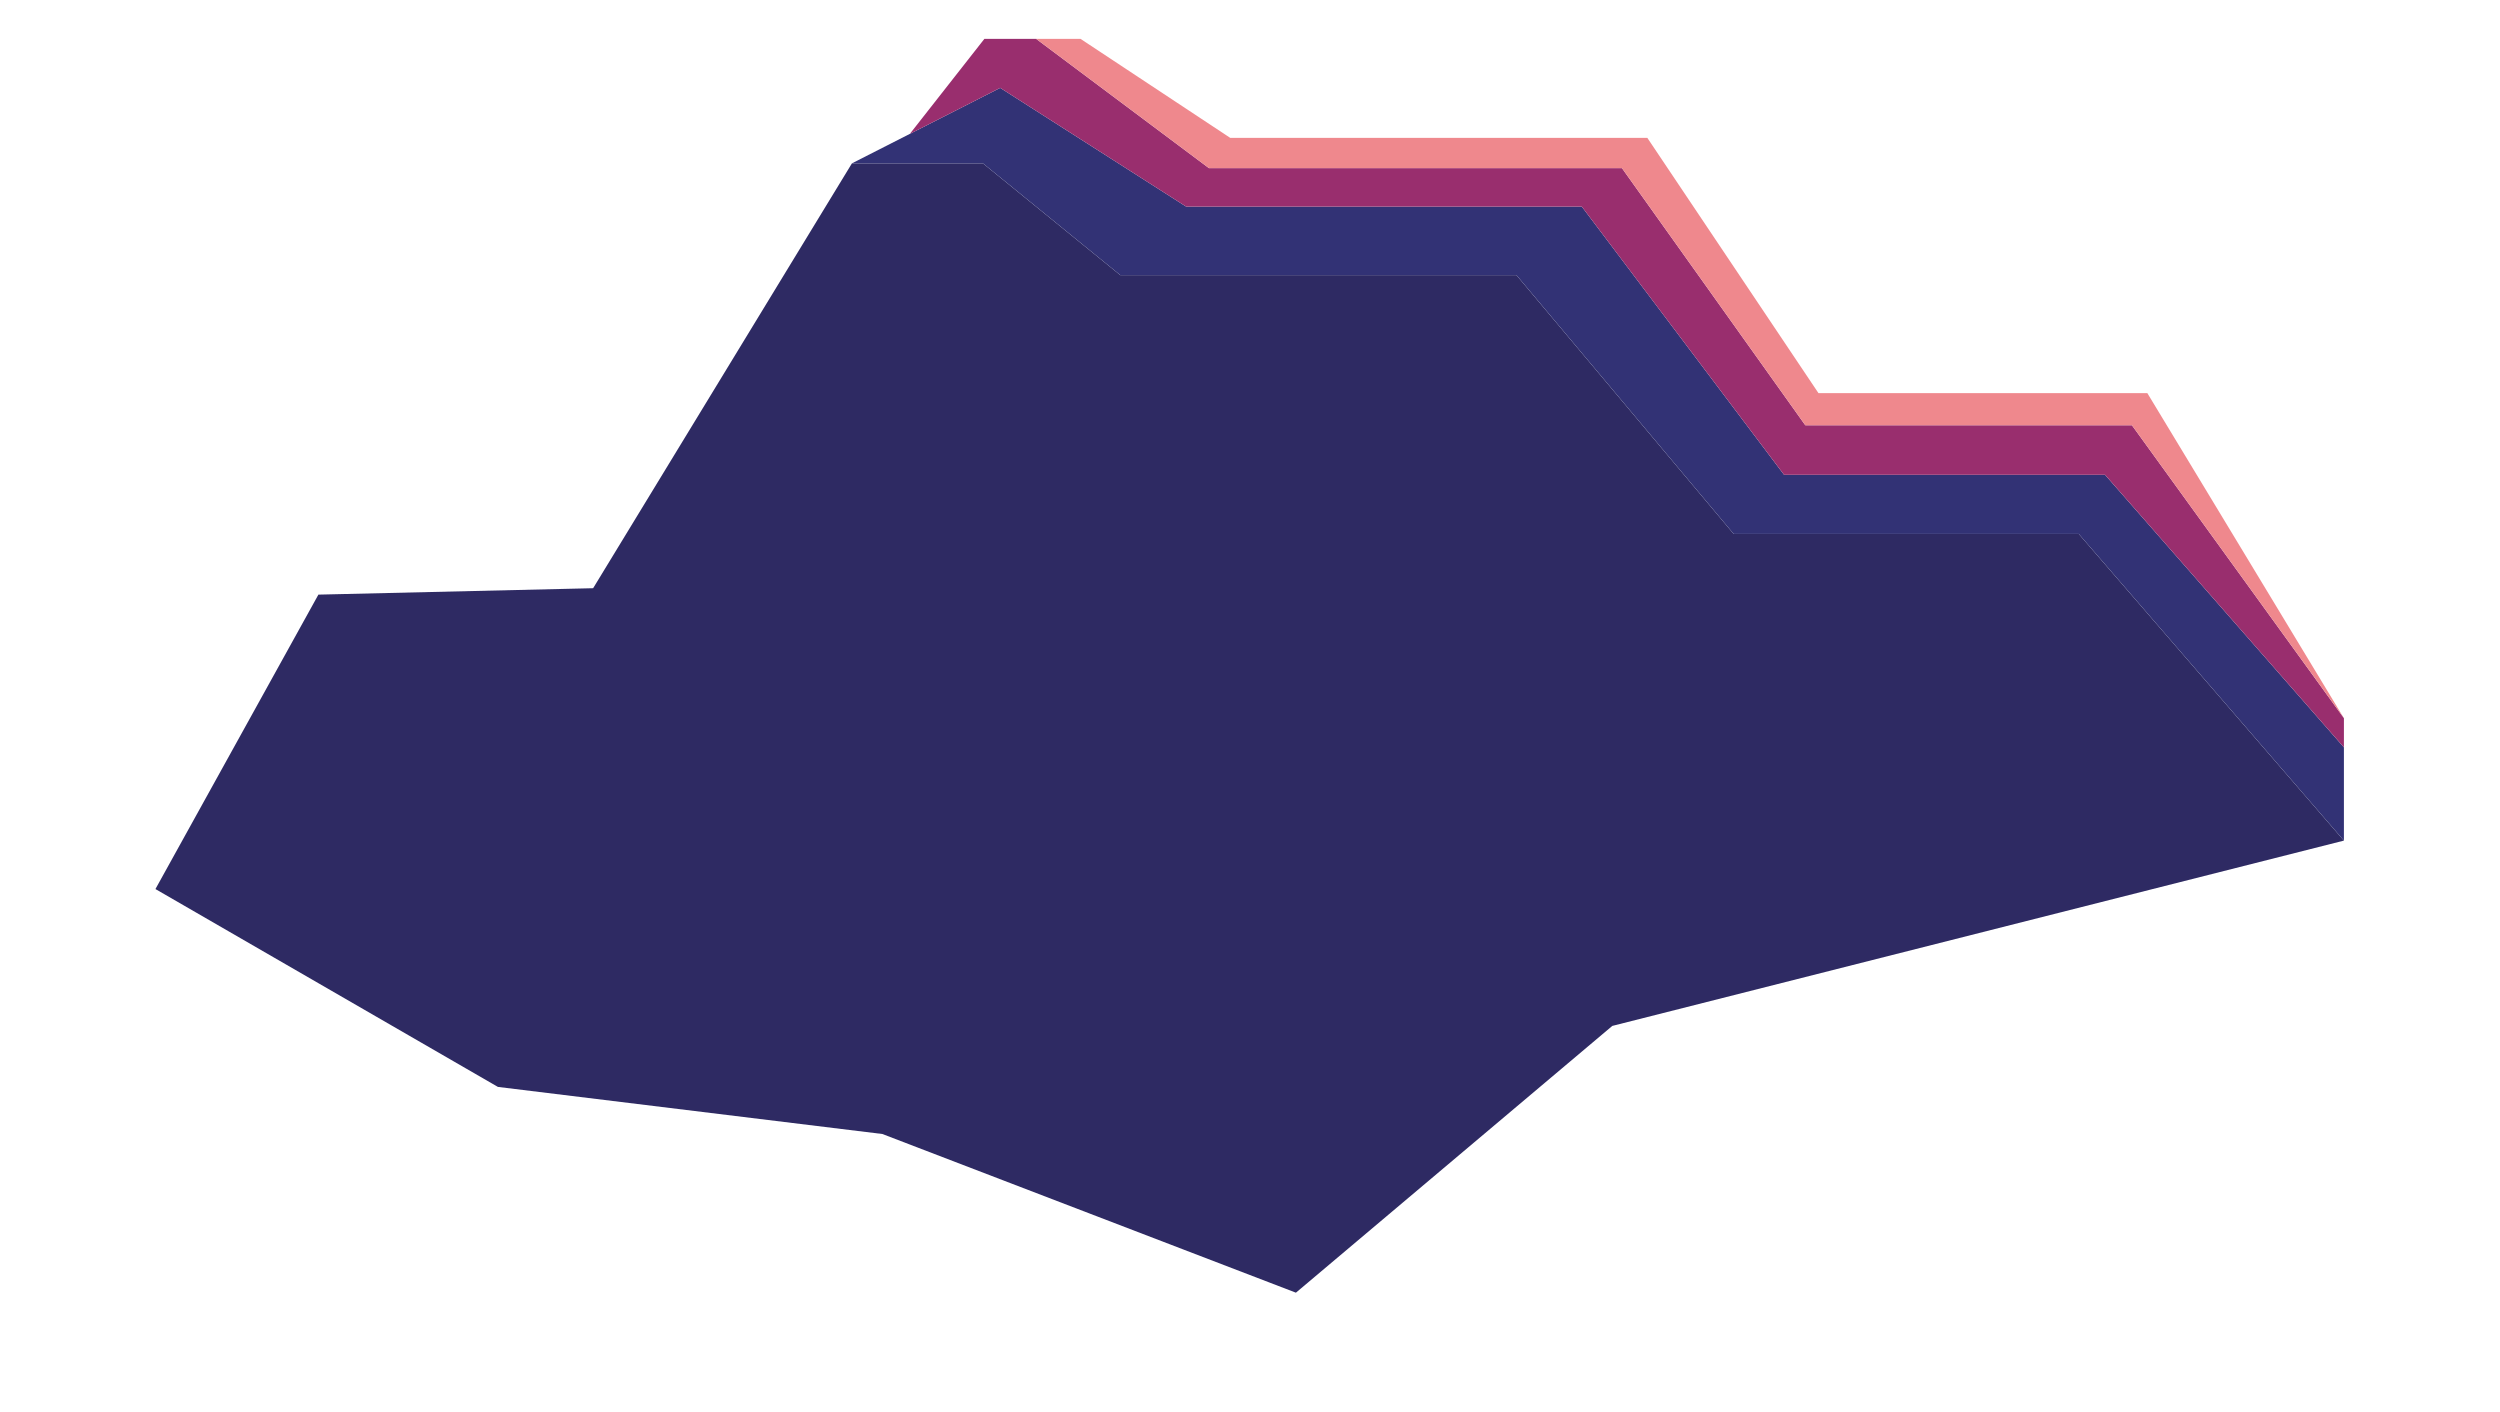 <svg width="386" height="218" viewBox="0 0 386 218" fill="none" xmlns="http://www.w3.org/2000/svg">
<path d="M172.97 42.48H234.14L267.68 82.44H320.96L361.9 129.79L248.94 158.4L200.09 199.59L136.24 175.09L76.88 167.82L24 137.27L49.16 91.81L91.58 90.82L131.54 25.22H151.76L172.97 42.48Z" fill="#2E2A63"/>
<path d="M131.54 25.22L154.43 13.57L183.14 31.9H244.23L275.46 73.31H325.02L361.9 115.39V129.79L320.96 82.44H267.68L234.14 42.48H172.97L151.76 25.22H131.54Z" fill="#323275"/>
<path d="M140.48 20.67L151.99 6H159.98L186.66 25.96H250.43L278.74 65.66H329.17L361.901 110.89V115.39L325.021 73.31H275.461L244.23 31.9H183.141L154.43 13.57L140.48 20.67Z" fill="#992E6E"/>
<path d="M159.98 6H166.831L189.951 21.29H254.35L280.771 60.7H331.55L361.901 110.89L329.17 65.66H278.74L250.43 25.96H186.66L159.98 6Z" fill="#EF888D"/>
</svg>
